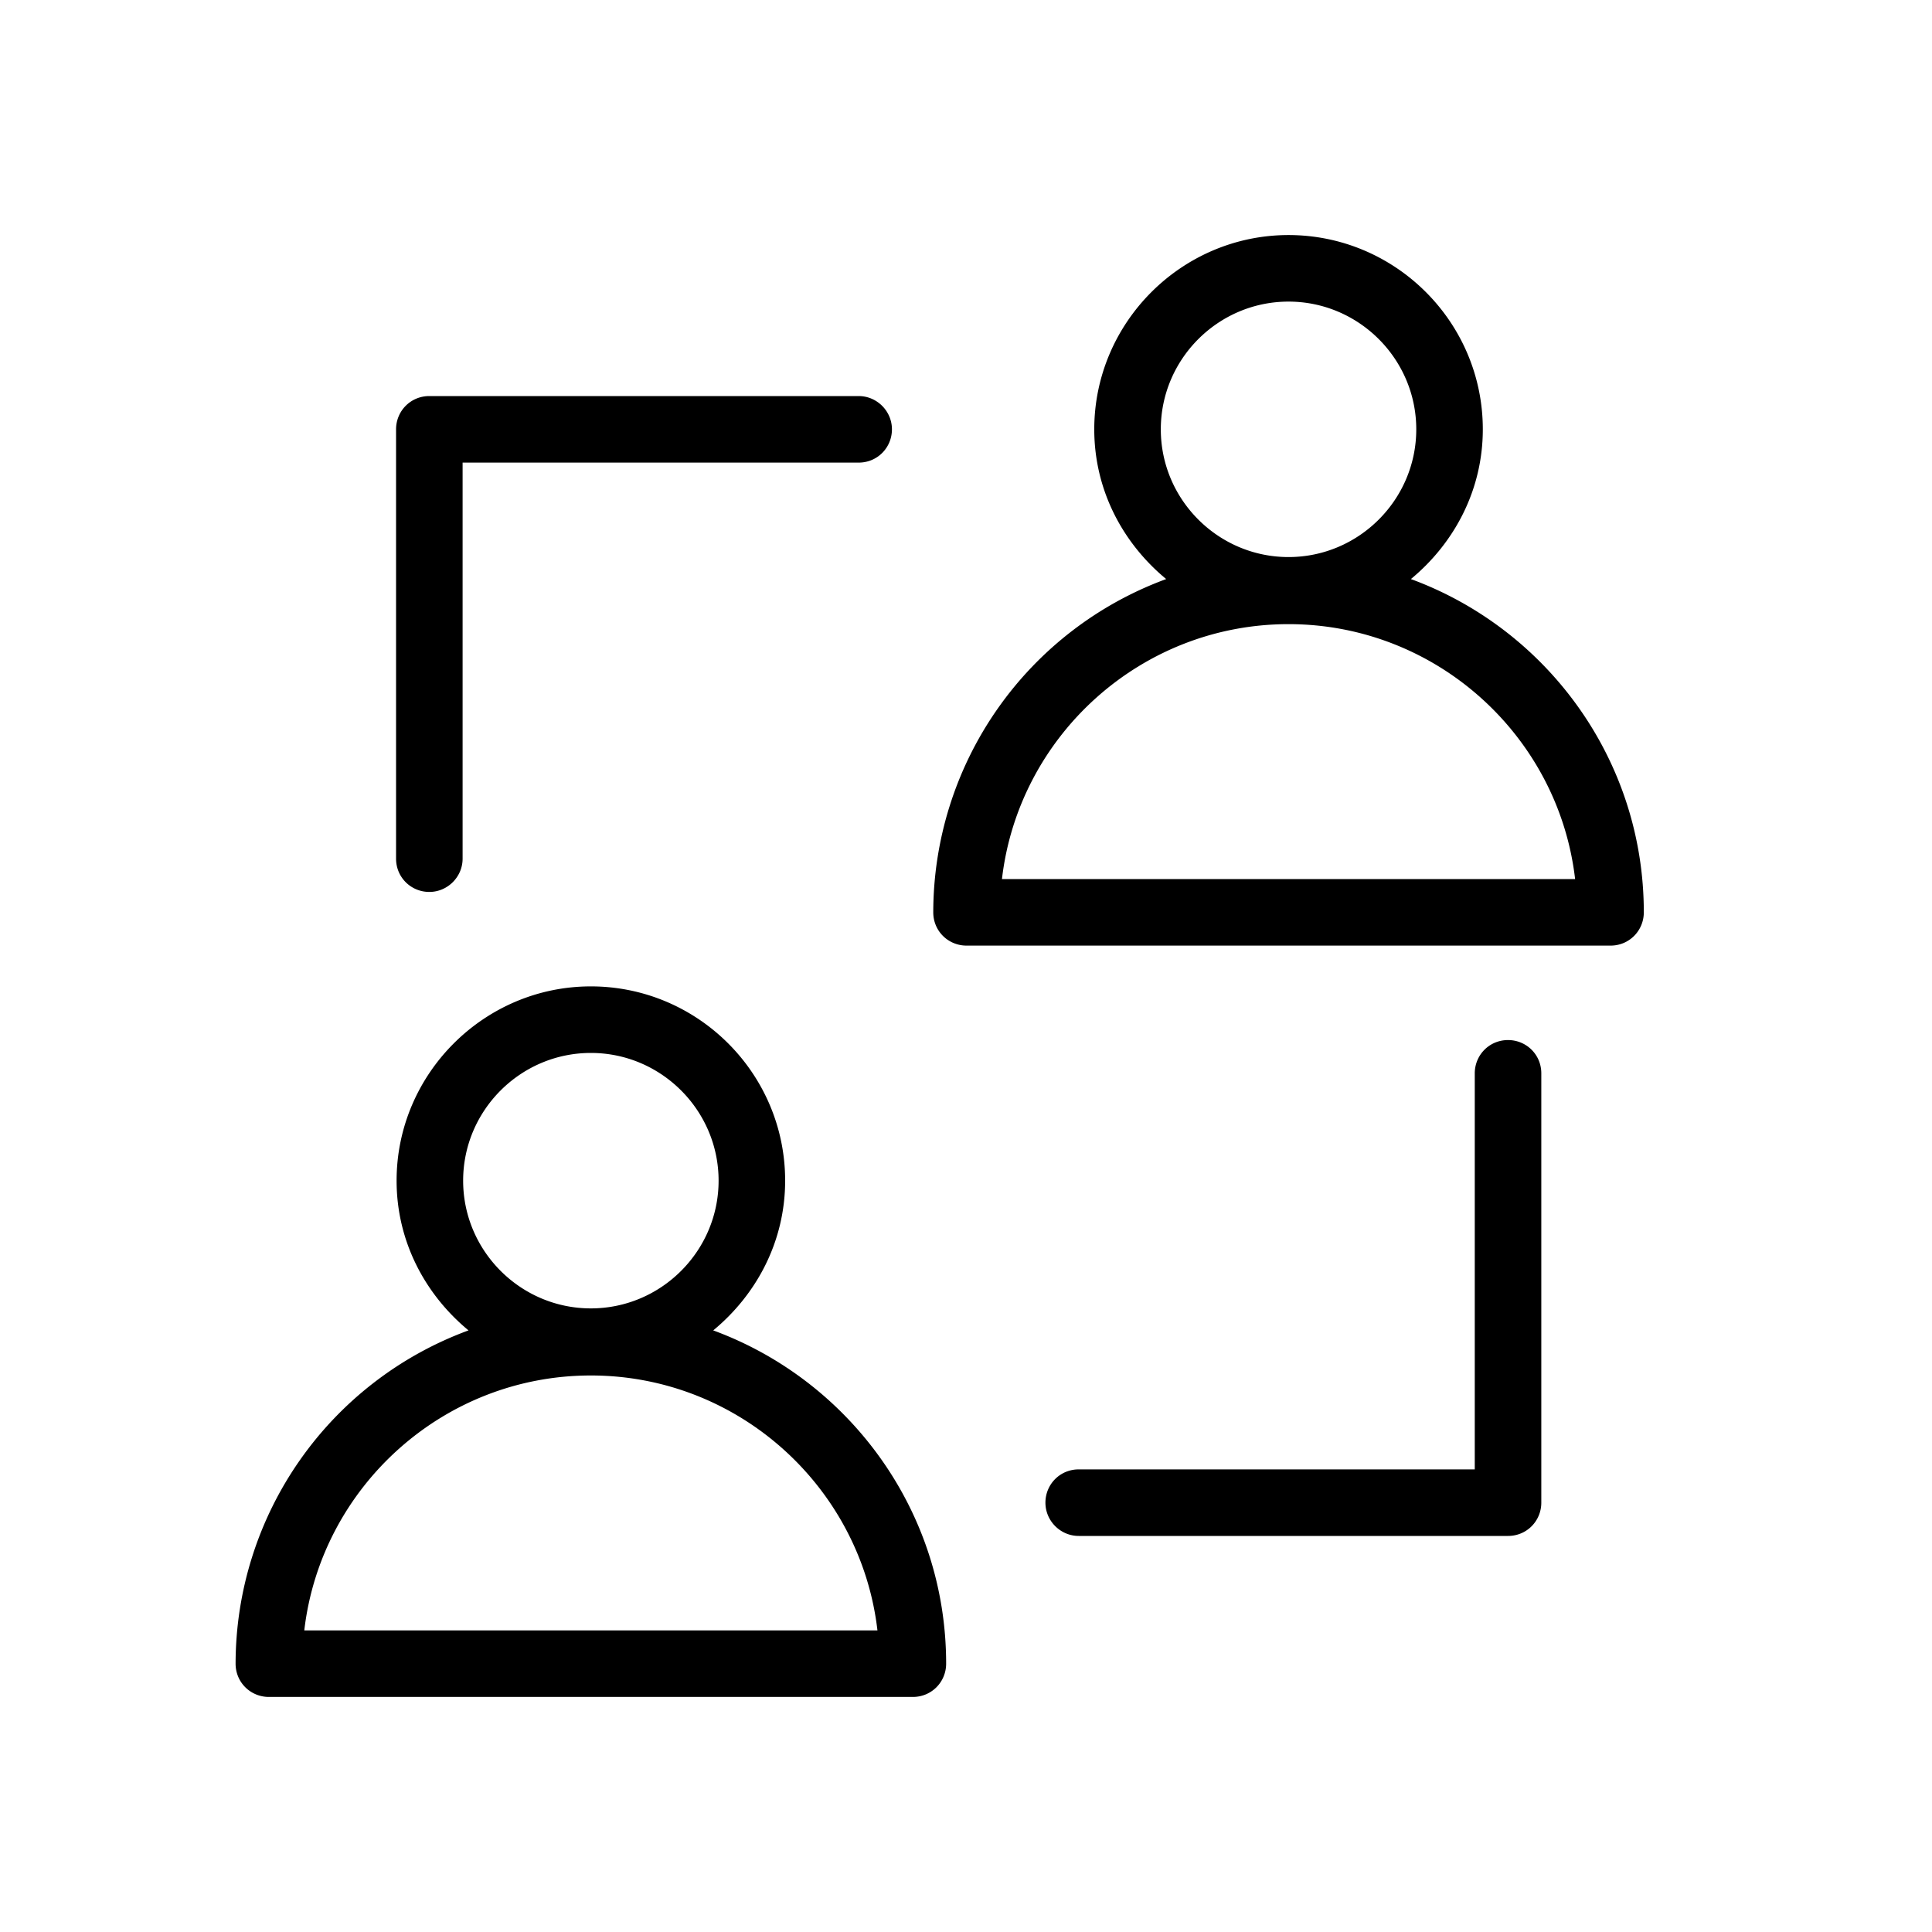 <svg xmlns="http://www.w3.org/2000/svg" viewBox="0 0 36 36">
  <path d="M26.29 10.79c.81-.67 1.34-1.66 1.34-2.79 0-2-1.63-3.62-3.62-3.62S20.39 6.01 20.39 8c0 1.13.53 2.12 1.34 2.79A6.623 6.623 0 0 0 17.39 17c0 .35.28.62.62.62h12c.35 0 .62-.28.62-.62 0-2.85-1.81-5.28-4.34-6.21ZM21.63 8c0-1.31 1.07-2.38 2.38-2.38S26.39 6.69 26.39 8s-1.07 2.38-2.38 2.38S21.63 9.31 21.63 8Zm-2.96 8.38c.31-2.67 2.59-4.75 5.34-4.75s5.03 2.08 5.34 4.75H18.67Zm-5.38 8.41c.81-.67 1.34-1.66 1.34-2.79 0-2-1.63-3.62-3.62-3.62S7.39 20.01 7.39 22c0 1.13.53 2.12 1.34 2.79A6.623 6.623 0 0 0 4.39 31c0 .35.28.62.62.62h12c.35 0 .62-.28.62-.62 0-2.85-1.81-5.28-4.34-6.21ZM8.63 22c0-1.31 1.07-2.38 2.38-2.38s2.38 1.07 2.38 2.38-1.07 2.38-2.38 2.38S8.63 23.31 8.63 22Zm-2.96 8.38c.31-2.67 2.59-4.75 5.34-4.75s5.03 2.08 5.34 4.75H5.66h.01Zm22.43-11c-.35 0-.62.28-.62.62v7.38H20.1c-.35 0-.62.28-.62.62s.28.62.62.62h8c.35 0 .62-.28.62-.62v-8c0-.35-.28-.62-.62-.62ZM8.62 16V8.62H16c.35 0 .62-.28.62-.62s-.28-.62-.62-.62H8c-.35 0-.62.28-.62.62v8c0 .35.28.62.62.62s.62-.28.62-.62Z"/>
</svg>

